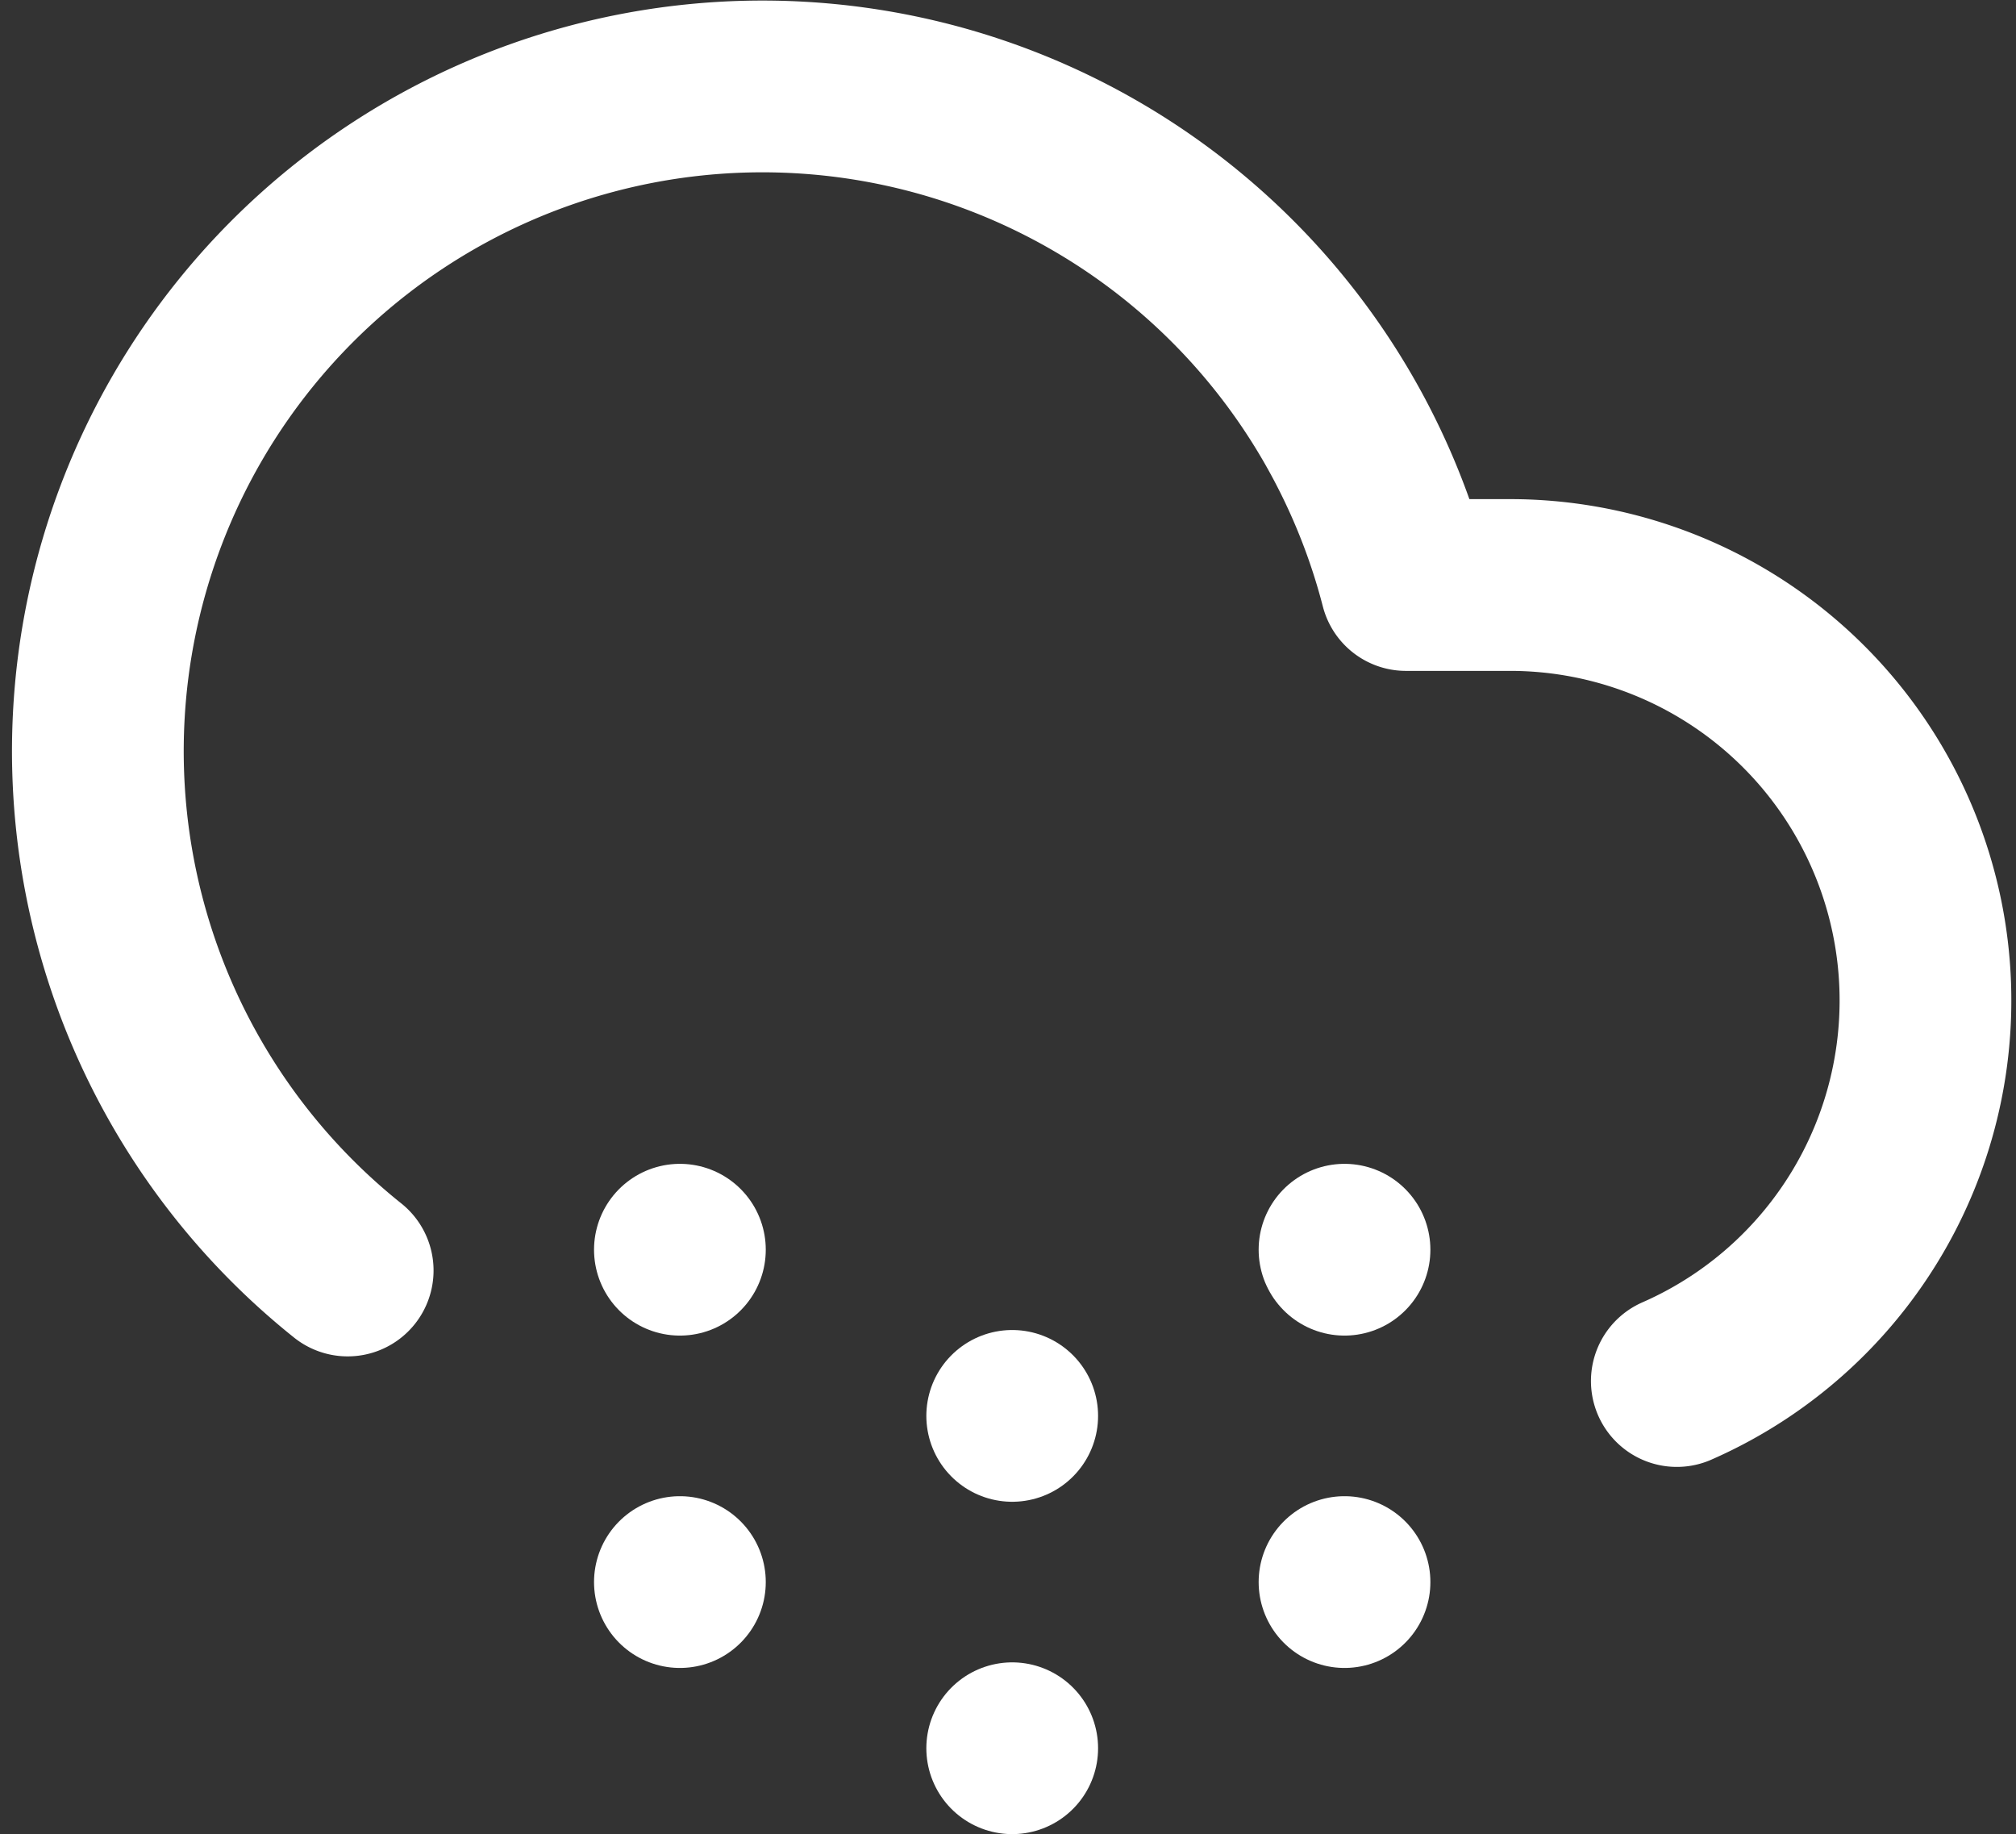 <svg xmlns="http://www.w3.org/2000/svg" width="23.478" height="21.356" viewBox="0 0 23.478 21.356"><rect x="0" y="0" width="23.478" height="21.356" fill="#333333" stroke="none"/><g transform="translate(1.139 1.007)"><path d="M19.879,18.074a4.838,4.838,0,0,0-1.935-9.269H16.725A7.74,7.74,0,1,0,4.4,16.787" transform="translate(-1.49 -3)" fill="none" stroke="#fff" stroke-linecap="round" stroke-linejoin="round" stroke-width="2"/><path d="M12,24h0" transform="translate(-5.221 -10.455)" fill="none" stroke="#fff" stroke-linecap="round" stroke-linejoin="round" stroke-width="2"/><path d="M12,30h0" transform="translate(-5.221 -12.585)" fill="none" stroke="#fff" stroke-linecap="round" stroke-linejoin="round" stroke-width="2"/><path d="M18,27h0" transform="translate(-7.351 -11.52)" fill="none" stroke="#fff" stroke-linecap="round" stroke-linejoin="round" stroke-width="2"/><path d="M18,33h0" transform="translate(-7.351 -13.65)" fill="none" stroke="#fff" stroke-linecap="round" stroke-linejoin="round" stroke-width="2"/><path d="M24,24h0" transform="translate(-9.481 -10.455)" fill="none" stroke="#fff" stroke-linecap="round" stroke-linejoin="round" stroke-width="2"/><path d="M24,30h0" transform="translate(-9.481 -12.585)" fill="none" stroke="#fff" stroke-linecap="round" stroke-linejoin="round" stroke-width="2"/></g></svg>